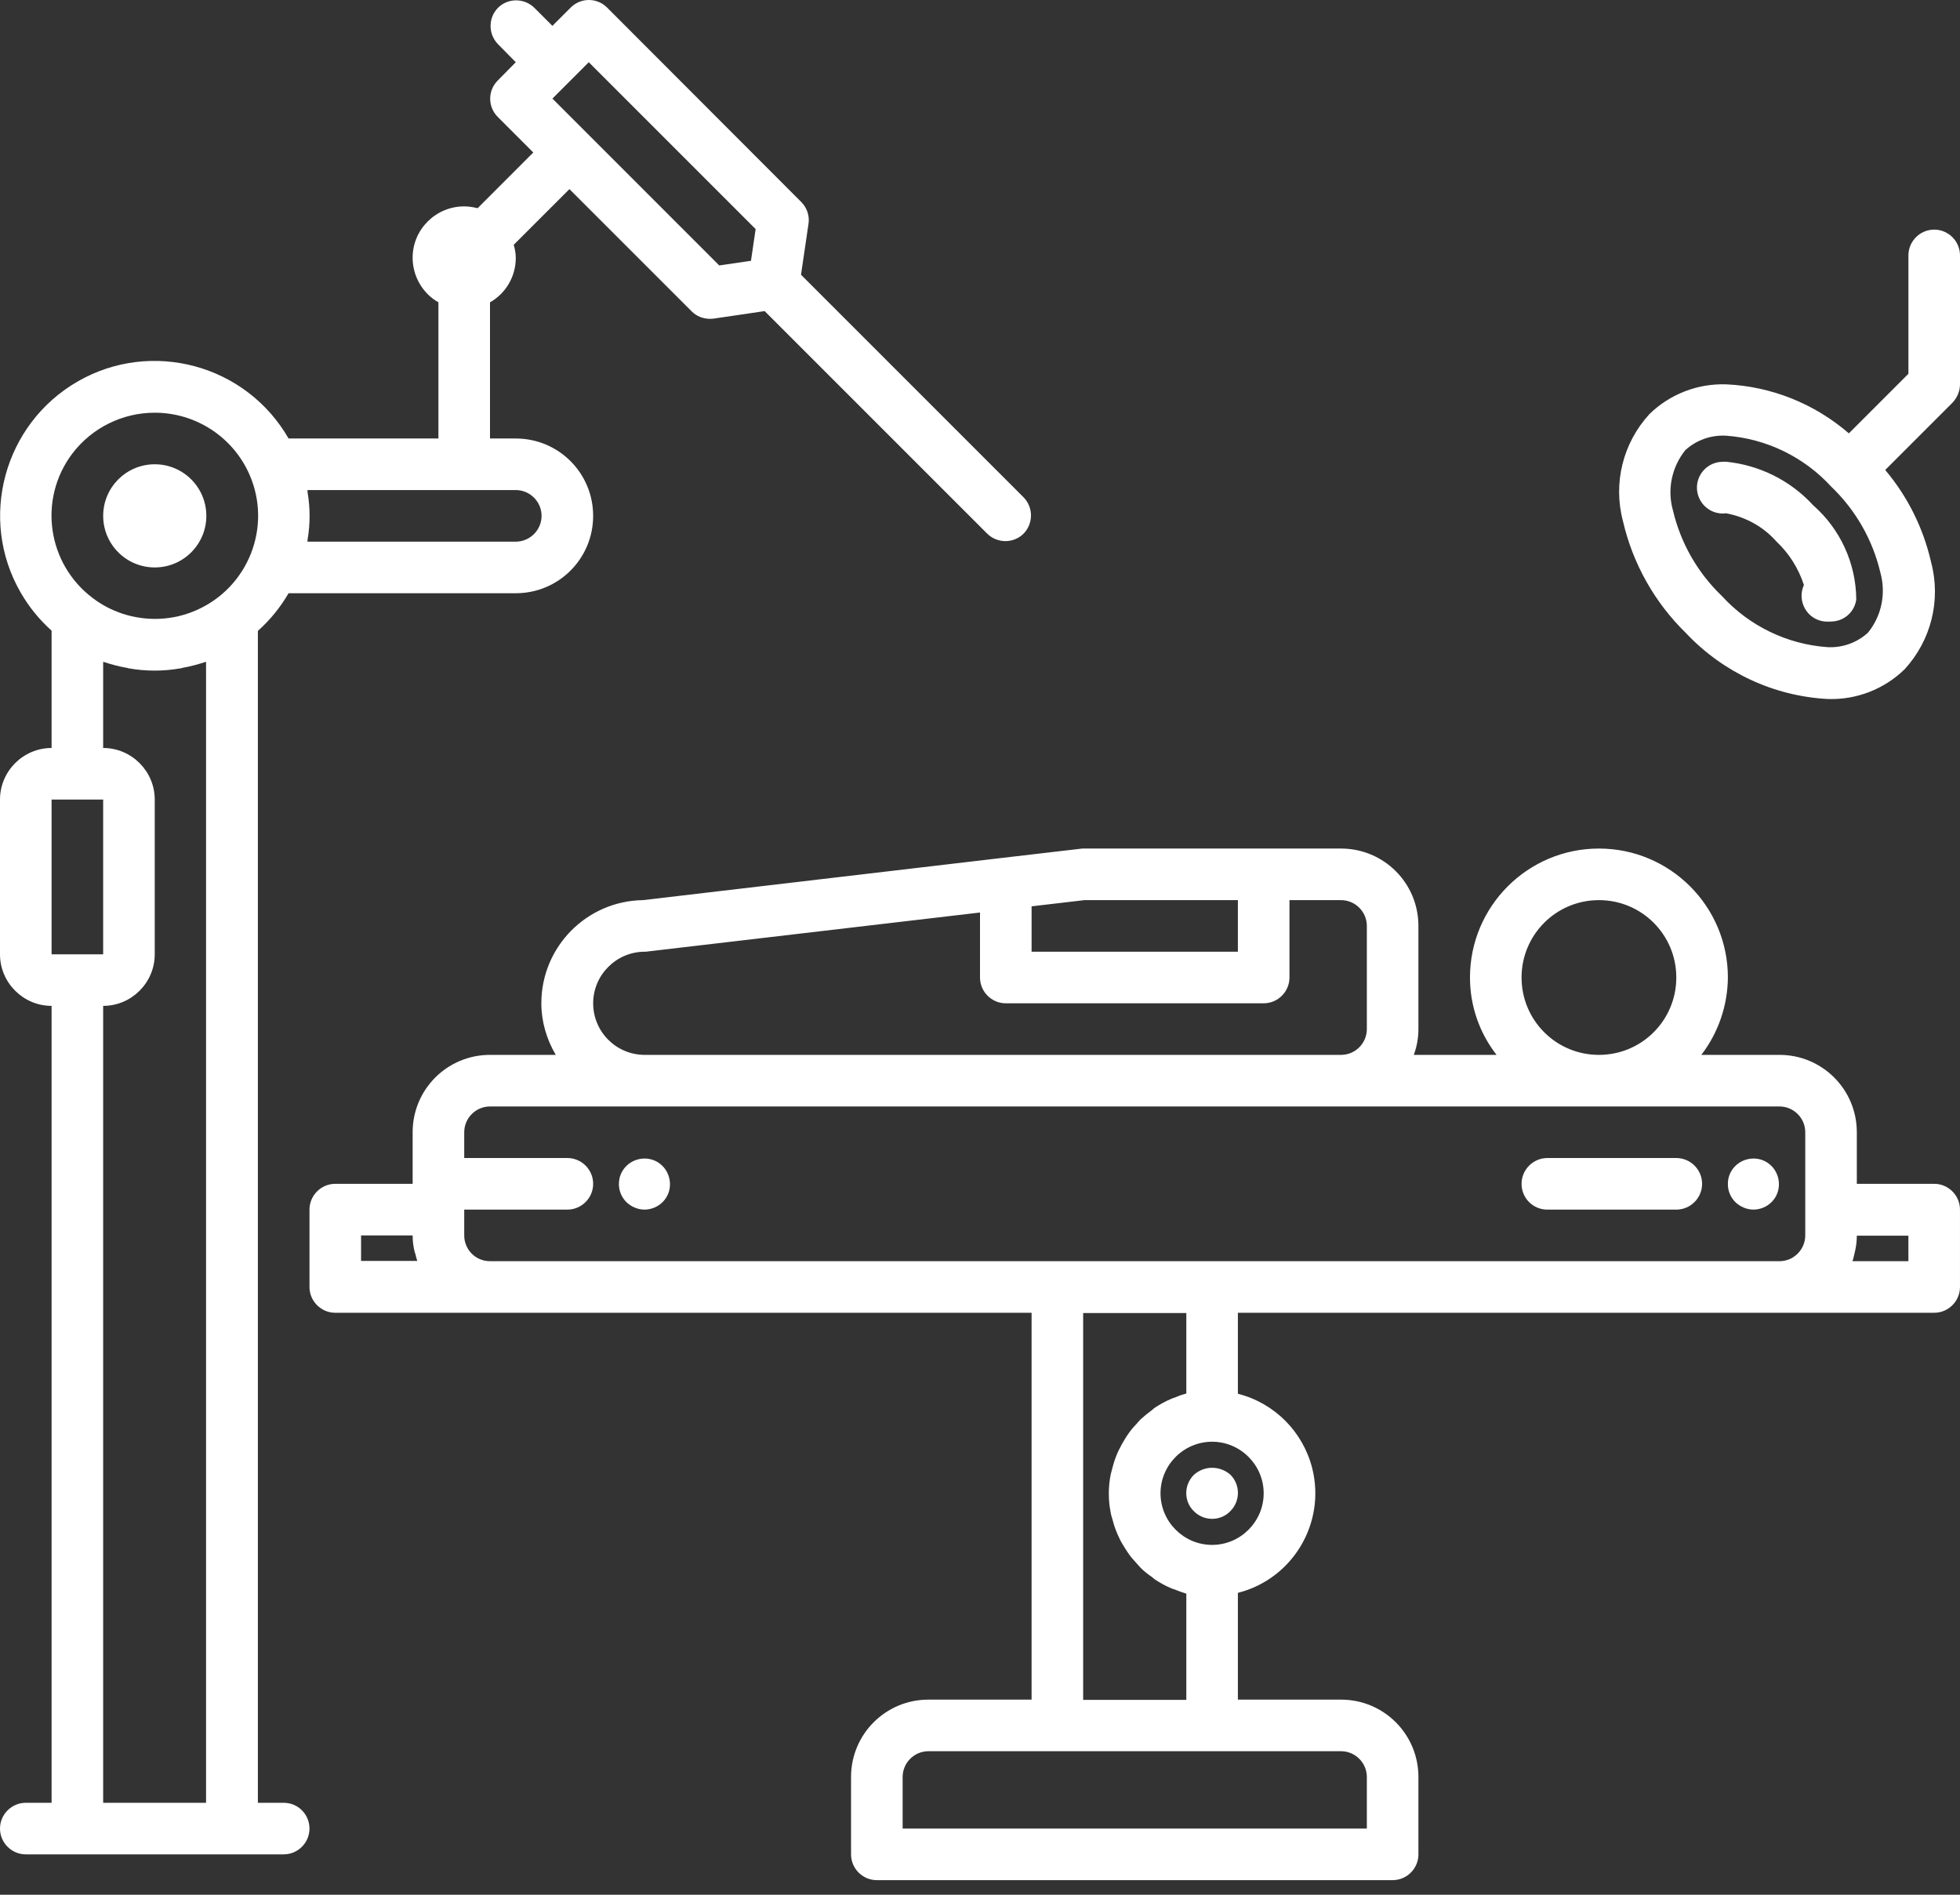 <svg width="120" height="116" viewBox="0 0 120 116" fill="none" xmlns="http://www.w3.org/2000/svg">
<rect x="0" y="0" width="120" height="116" fill="#333333" stroke="none"/>
<g id="Group">
<path id="Vector" d="M39.472 74.055C40.34 74.039 41.035 73.344 41.019 72.476C41.003 71.607 40.309 70.913 39.44 70.928C38.572 70.944 37.877 71.639 37.893 72.507C37.893 72.918 38.066 73.313 38.351 73.597C38.651 73.881 39.045 74.055 39.472 74.055Z" fill="#ffffff"/>
<path id="Vector_2" d="M94.736 74.055H102.631C103.499 74.055 104.21 73.345 104.21 72.476C104.21 71.608 103.499 70.897 102.631 70.897H94.736C93.868 70.897 93.157 71.608 93.157 72.476C93.157 73.345 93.852 74.055 94.736 74.055Z" fill="#ffffff"/>
<path id="Vector_3" d="M107.367 74.055C108.236 74.039 108.93 73.344 108.914 72.475C108.899 71.607 108.204 70.912 107.335 70.928C106.467 70.944 105.772 71.639 105.788 72.507C105.788 72.918 105.962 73.312 106.246 73.597C106.546 73.881 106.941 74.055 107.367 74.055Z" fill="#ffffff"/>
<path id="Vector_4" d="M118.42 72.476H113.683V69.319C113.683 66.698 111.568 64.582 108.947 64.582H104.163C105.205 63.224 105.773 61.566 105.789 59.845C105.789 55.487 102.252 51.95 97.894 51.95C93.536 51.95 89.999 55.487 89.999 59.845C89.999 61.566 90.568 63.224 91.626 64.582H86.558C86.747 64.076 86.842 63.54 86.842 63.003V56.687C86.842 54.066 84.726 51.95 82.105 51.95H66.316C66.253 51.95 66.189 51.95 66.126 51.966L61.389 52.519L39.364 55.108C35.921 55.156 33.143 57.966 33.143 61.424C33.143 62.529 33.458 63.619 34.027 64.582H30C27.379 64.582 25.264 66.698 25.264 69.319V72.476H20.527C19.659 72.476 18.948 73.187 18.948 74.055V78.792C18.948 79.66 19.659 80.371 20.527 80.371H63.158V104.055H56.842C54.221 104.055 52.105 106.171 52.105 108.792V113.529C52.105 114.397 52.816 115.107 53.684 115.107H85.263C86.131 115.107 86.842 114.397 86.842 113.529V108.792C86.842 106.171 84.726 104.055 82.105 104.055H75.789V97.518C79.152 96.665 81.189 93.239 80.337 89.876C79.768 87.65 78.031 85.897 75.789 85.329V80.371H118.42C119.289 80.371 119.999 79.66 119.999 78.792V74.055C119.999 73.187 119.289 72.476 118.42 72.476ZM93.157 59.845C93.157 57.224 95.273 55.108 97.894 55.108C100.515 55.108 102.631 57.224 102.631 59.845C102.631 62.466 100.515 64.582 97.894 64.582C95.273 64.582 93.157 62.466 93.157 59.845ZM66.395 55.108H75.789V58.266H63.158V55.487L66.395 55.108ZM36.316 61.424C36.316 59.687 37.737 58.266 39.474 58.266C39.537 58.266 39.6 58.266 39.663 58.25L60 55.866V59.845C60 60.713 60.711 61.424 61.579 61.424H77.368C78.237 61.424 78.947 60.713 78.947 59.845V55.108H82.105C82.973 55.108 83.684 55.819 83.684 56.687V63.003C83.684 63.871 82.973 64.582 82.105 64.582H39.474C37.721 64.582 36.316 63.161 36.316 61.424ZM22.106 77.213V75.634H25.264C25.264 75.934 25.295 76.234 25.358 76.519C25.374 76.613 25.406 76.708 25.437 76.787C25.469 76.929 25.5 77.071 25.548 77.198H22.106V77.213ZM28.422 75.634V74.055H34.737C35.606 74.055 36.316 73.345 36.316 72.476C36.316 71.608 35.606 70.897 34.737 70.897H28.422V69.319C28.422 68.45 29.132 67.74 30 67.74H108.947C109.815 67.74 110.526 68.45 110.526 69.319V75.634C110.526 76.503 109.815 77.213 108.947 77.213H30C29.116 77.213 28.422 76.503 28.422 75.634ZM83.684 108.792V111.95H55.263V108.792C55.263 107.923 55.974 107.213 56.842 107.213H82.105C82.973 107.213 83.684 107.923 83.684 108.792ZM77.368 91.423C77.368 93.16 75.947 94.582 74.21 94.582C72.474 94.582 71.052 93.16 71.052 91.423C71.052 89.687 72.474 88.266 74.21 88.266C75.947 88.266 77.368 89.687 77.368 91.423ZM72.632 85.313C72.41 85.376 72.205 85.439 72 85.534C71.905 85.566 71.795 85.597 71.7 85.645C71.353 85.787 71.021 85.976 70.705 86.181C70.642 86.229 70.579 86.276 70.516 86.339C70.279 86.513 70.042 86.703 69.837 86.892C69.742 86.987 69.663 87.082 69.568 87.192C69.395 87.366 69.237 87.555 69.095 87.76C69.016 87.871 68.937 87.997 68.858 88.124C68.731 88.329 68.621 88.534 68.51 88.755C68.447 88.882 68.384 89.008 68.337 89.15C68.242 89.387 68.163 89.639 68.1 89.892C68.068 90.018 68.037 90.129 68.005 90.255C67.847 91.029 67.847 91.85 68.005 92.623C68.021 92.75 68.068 92.86 68.1 92.987C68.163 93.239 68.242 93.492 68.337 93.729C68.384 93.855 68.447 93.997 68.51 94.124C68.605 94.345 68.731 94.55 68.858 94.755C68.937 94.881 69.016 94.992 69.095 95.118C69.237 95.323 69.395 95.497 69.568 95.687C69.663 95.781 69.742 95.892 69.837 95.987C70.042 96.192 70.279 96.381 70.516 96.539C70.579 96.587 70.642 96.65 70.705 96.697C71.021 96.902 71.353 97.092 71.7 97.234C71.795 97.281 71.905 97.297 72 97.345C72.205 97.424 72.41 97.502 72.632 97.566V104.071H66.316V80.387H72.632V85.313ZM116.841 77.213H113.415C113.462 77.087 113.494 76.945 113.526 76.803C113.541 76.708 113.573 76.629 113.589 76.534C113.652 76.234 113.683 75.95 113.683 75.65H116.841V77.213Z" fill="#ffffff"/>
<path id="Vector_5" d="M73.088 90.301C72.472 90.917 72.472 91.928 73.103 92.528C73.719 93.143 74.73 93.143 75.33 92.512C75.945 91.896 75.945 90.901 75.33 90.285C74.682 89.717 73.719 89.717 73.088 90.301Z" fill="#ffffff"/>
<path id="Vector_6" d="M105.676 28.268C105.549 28.268 105.407 28.268 105.281 28.284C104.413 28.394 103.797 29.183 103.907 30.052C104.018 30.92 104.807 31.536 105.676 31.425C106.876 31.647 107.965 32.247 108.77 33.162C109.544 33.889 110.113 34.804 110.444 35.815C110.081 36.605 110.428 37.552 111.218 37.915C111.423 38.01 111.644 38.057 111.881 38.057C112.007 38.057 112.149 38.057 112.276 38.041C112.986 37.962 113.555 37.41 113.649 36.699C113.633 34.489 112.67 32.389 111.012 30.936C109.623 29.42 107.728 28.473 105.676 28.268Z" fill="#ffffff"/>
<path id="Vector_7" d="M118.421 14.057C117.553 14.057 116.842 14.768 116.842 15.636V22.884L113.195 26.531C111.095 24.715 108.458 23.657 105.695 23.531C103.942 23.468 102.237 24.131 100.99 25.347C99.364 27.115 98.748 29.578 99.364 31.899C99.963 34.504 101.305 36.889 103.216 38.752C105.49 41.167 108.6 42.62 111.9 42.794C113.653 42.857 115.358 42.194 116.605 40.978C118.232 39.21 118.847 36.747 118.232 34.426C117.758 32.341 116.795 30.399 115.421 28.773L119.542 24.652C119.826 24.352 120 23.942 120 23.531V15.636C120 14.768 119.289 14.057 118.421 14.057ZM114.363 38.736C113.684 39.352 112.8 39.668 111.884 39.62C109.421 39.447 107.1 38.325 105.427 36.494C103.942 35.073 102.9 33.257 102.427 31.252C102.063 29.973 102.348 28.599 103.184 27.557C103.863 26.942 104.748 26.626 105.663 26.673C108.126 26.847 110.448 27.968 112.121 29.799C113.605 31.22 114.647 33.036 115.121 35.041C115.484 36.336 115.2 37.71 114.363 38.736Z" fill="#ffffff"/>
<path id="Vector_8" d="M17.368 110.371H15.789V38.624C16.531 37.961 17.163 37.188 17.668 36.319H31.578C34.2 36.319 36.315 34.203 36.315 31.582C36.315 28.962 34.2 26.846 31.578 26.846H30V18.509C30.979 17.956 31.578 16.914 31.578 15.793C31.578 15.525 31.531 15.256 31.452 14.988L34.863 11.578L42.347 19.061C42.647 19.361 43.041 19.519 43.468 19.519C43.547 19.519 43.626 19.519 43.705 19.504L46.815 19.046L60.457 32.688C61.089 33.288 62.083 33.272 62.683 32.656C63.267 32.04 63.267 31.077 62.683 30.461L49.041 16.82L49.499 13.709C49.578 13.22 49.404 12.714 49.057 12.367L37.168 0.462C36.552 -0.154 35.557 -0.154 34.942 0.462L33.821 1.583L32.7 0.462C32.068 -0.138 31.073 -0.122 30.473 0.493C29.889 1.109 29.889 2.072 30.473 2.688L31.578 3.809L30.473 4.93C29.857 5.546 29.857 6.541 30.473 7.156L32.652 9.335L29.242 12.746C28.973 12.683 28.705 12.635 28.421 12.635C26.684 12.635 25.263 14.041 25.263 15.777C25.263 16.898 25.863 17.956 26.842 18.509V26.846H17.668C15.063 22.314 9.268 20.751 4.753 23.356C0.237 25.962 -1.342 31.756 1.263 36.272C1.768 37.156 2.416 37.945 3.158 38.609V45.793C1.421 45.793 0 47.214 0 48.951V58.424C0 60.161 1.421 61.582 3.158 61.582V110.371H1.579C0.711 110.371 0 111.081 0 111.95C0 112.818 0.711 113.528 1.579 113.528H17.368C18.236 113.528 18.947 112.818 18.947 111.95C18.947 111.081 18.252 110.371 17.368 110.371ZM36.047 3.809L46.263 14.025L45.978 15.967L44.036 16.251L33.821 6.035L36.047 3.809ZM31.578 30.003C32.447 30.003 33.157 30.714 33.157 31.582C33.157 32.451 32.447 33.161 31.578 33.161H18.821C18.837 33.114 18.821 33.051 18.837 33.004C18.994 32.072 18.994 31.109 18.837 30.177C18.821 30.114 18.837 30.067 18.821 30.003H31.578ZM9.474 25.267C11.984 25.267 14.258 26.751 15.268 29.04C16.673 32.23 15.221 35.956 12.016 37.361C10.579 37.993 8.968 38.056 7.484 37.567C7.168 37.456 6.853 37.33 6.553 37.172C6.253 37.014 5.953 36.825 5.684 36.619C2.889 34.519 2.321 30.572 4.421 27.777C5.621 26.198 7.484 25.267 9.474 25.267ZM3.158 48.951H6.316V58.424H3.158V48.951ZM6.316 110.371V61.582C8.053 61.582 9.474 60.161 9.474 58.424V48.951C9.474 47.214 8.053 45.793 6.316 45.793V40.519C6.331 40.519 6.363 40.535 6.379 40.535C6.821 40.677 7.279 40.803 7.737 40.882C7.784 40.882 7.816 40.898 7.863 40.914C8.921 41.103 10.01 41.103 11.068 40.914C11.116 40.914 11.147 40.898 11.195 40.882C11.652 40.803 12.11 40.677 12.553 40.535C12.568 40.535 12.6 40.519 12.616 40.519V110.371H6.316Z" fill="#ffffff"/>
<path id="Vector_9" d="M9.475 34.74C11.219 34.74 12.633 33.326 12.633 31.582C12.633 29.838 11.219 28.424 9.475 28.424C7.731 28.424 6.317 29.838 6.317 31.582C6.317 33.326 7.731 34.74 9.475 34.74Z" fill="#ffffff"/>
</g>
</svg>
